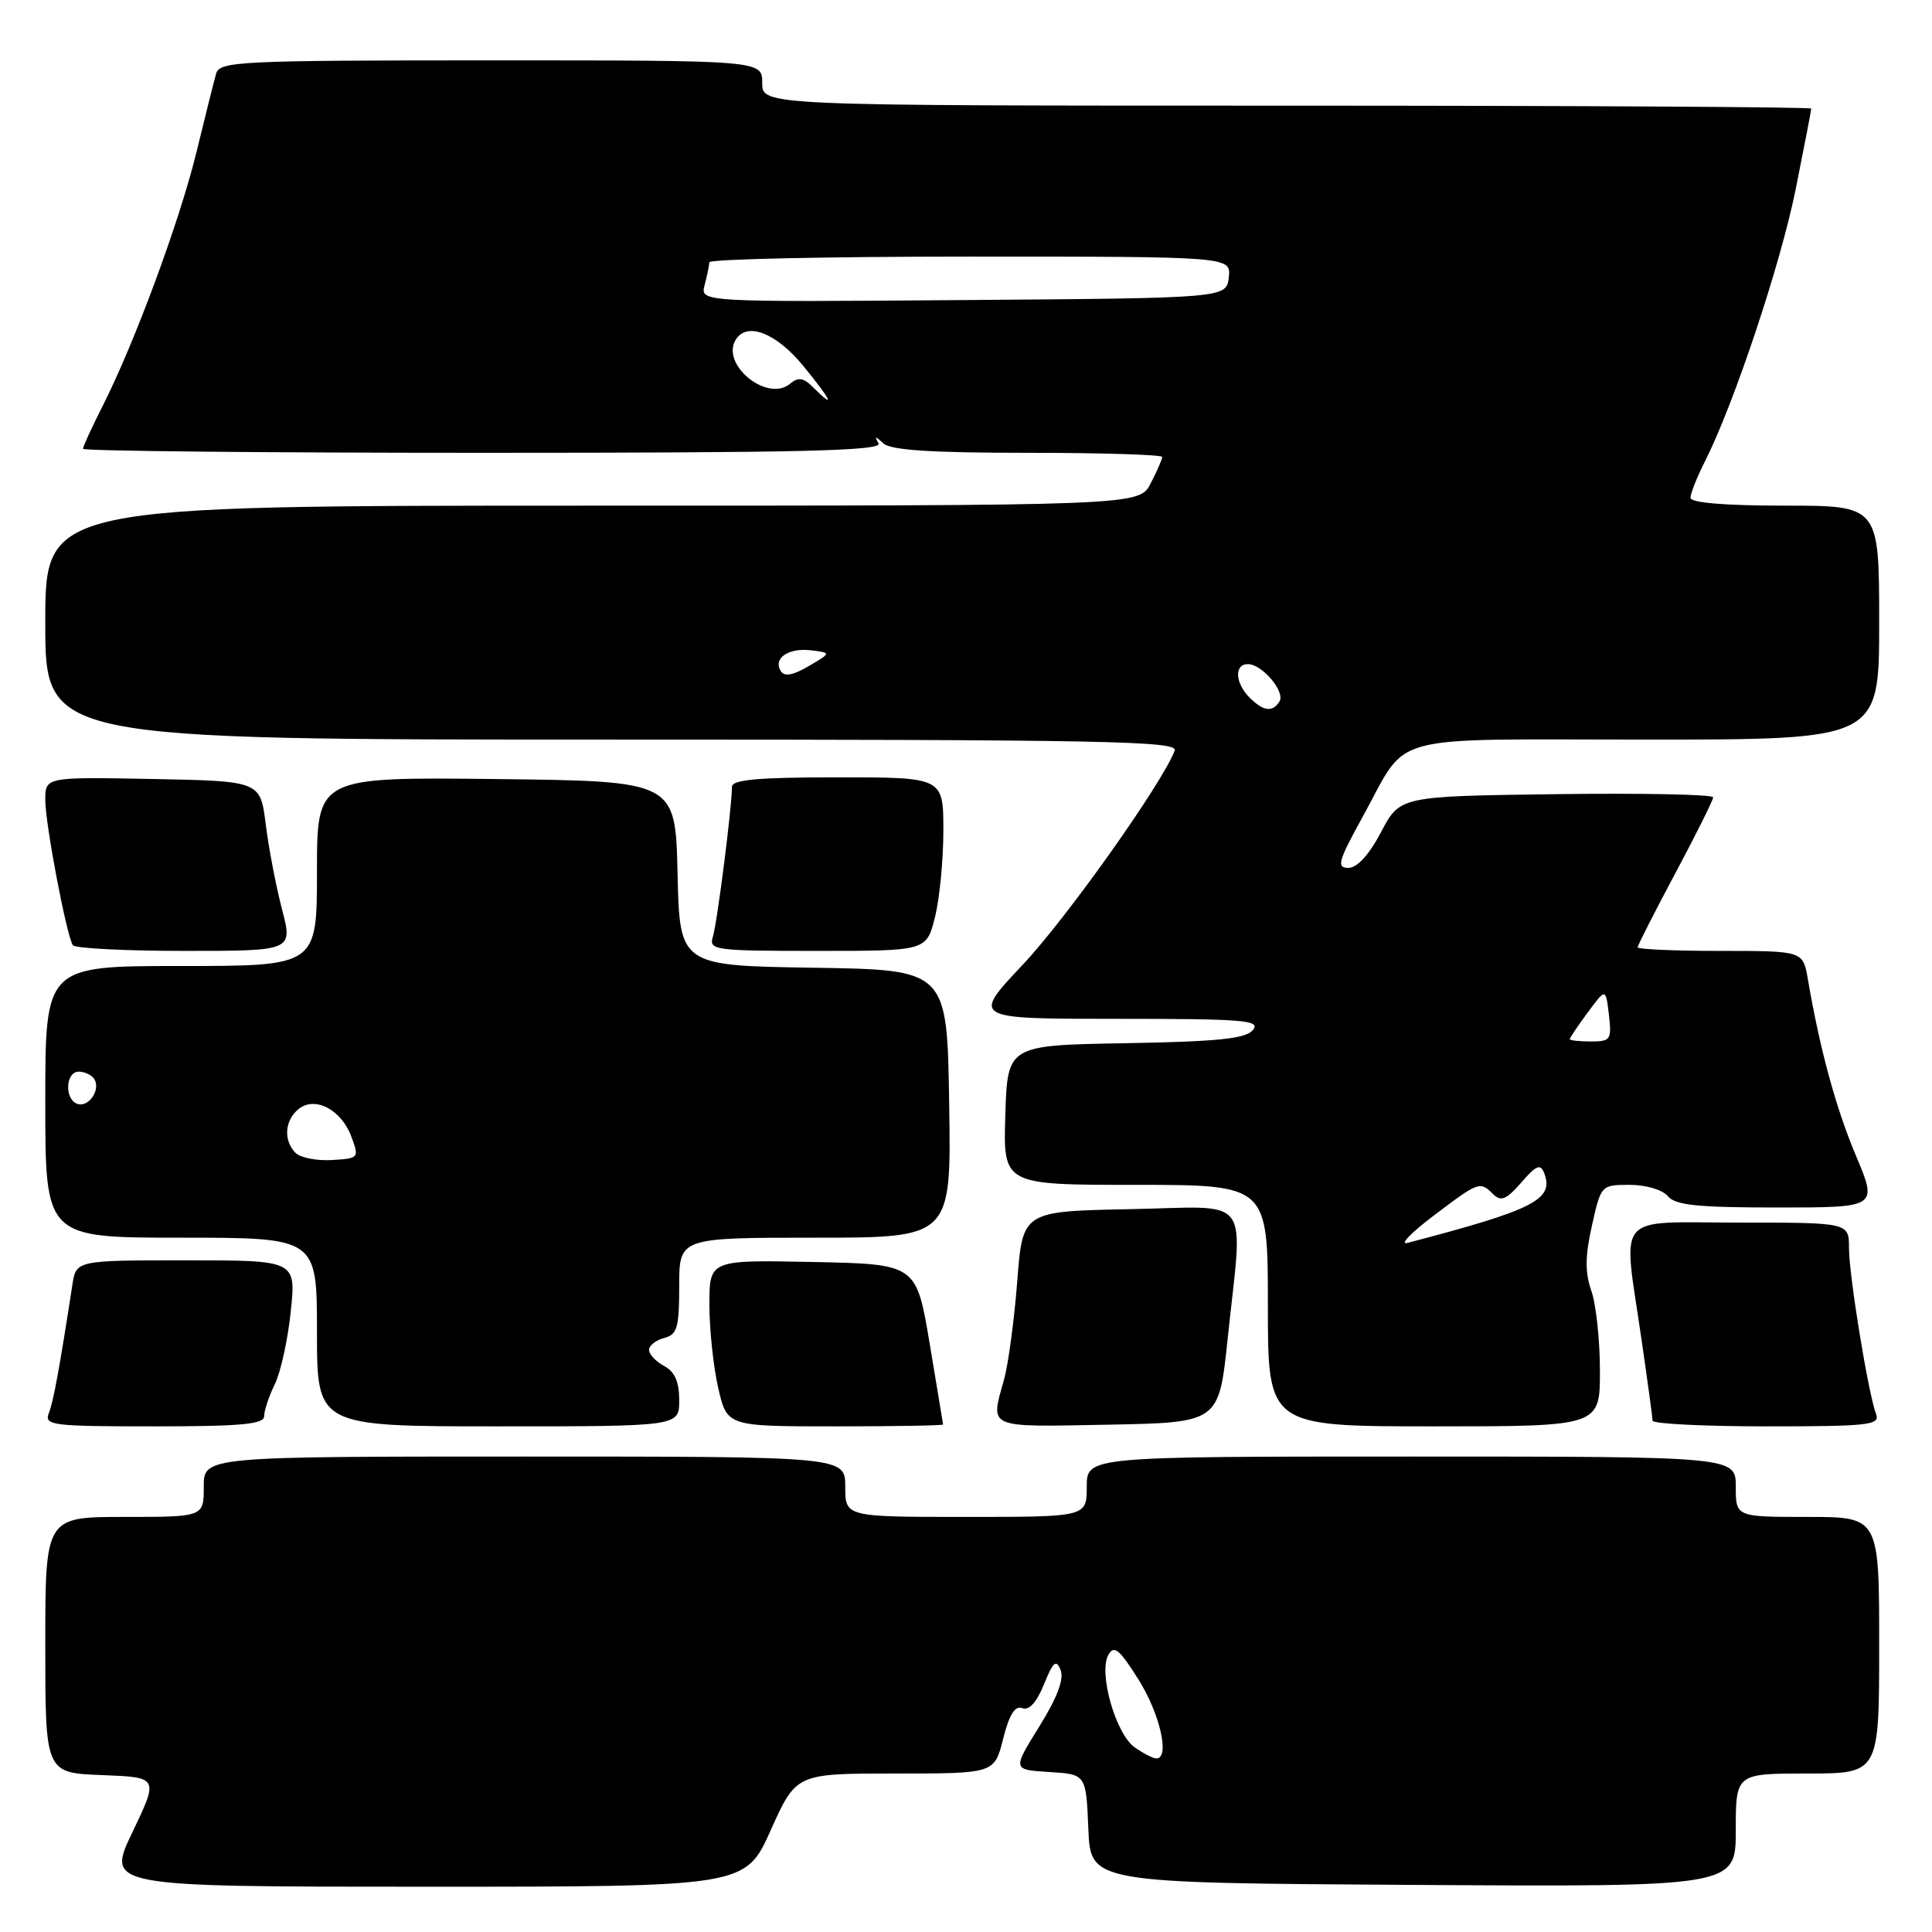 <?xml version="1.0" encoding="UTF-8" standalone="no"?>
<!DOCTYPE svg PUBLIC "-//W3C//DTD SVG 1.1//EN" "http://www.w3.org/Graphics/SVG/1.1/DTD/svg11.dtd" >
<svg xmlns="http://www.w3.org/2000/svg" xmlns:xlink="http://www.w3.org/1999/xlink" version="1.1" viewBox="0 0 256 256">
 <g >
 <path fill="currentColor"
d=" M 102.13 242.50 C 105.50 235.00 105.50 235.00 118.63 235.00 C 131.76 235.00 131.76 235.00 132.92 230.41 C 133.73 227.19 134.49 225.97 135.46 226.34 C 136.35 226.69 137.36 225.58 138.33 223.19 C 139.55 220.17 139.95 219.83 140.54 221.29 C 141.01 222.50 140.08 224.96 137.70 228.79 C 134.15 234.50 134.15 234.50 139.03 234.80 C 143.91 235.10 143.91 235.10 144.21 242.30 C 144.50 249.50 144.50 249.50 187.25 249.76 C 230.00 250.02 230.00 250.02 230.00 242.51 C 230.00 235.00 230.00 235.00 239.50 235.00 C 249.00 235.00 249.00 235.00 249.00 218.00 C 249.00 201.00 249.00 201.00 239.50 201.00 C 230.00 201.00 230.00 201.00 230.00 197.00 C 230.00 193.00 230.00 193.00 187.00 193.00 C 144.00 193.00 144.00 193.00 144.00 197.00 C 144.00 201.00 144.00 201.00 128.00 201.00 C 112.00 201.00 112.00 201.00 112.00 197.00 C 112.00 193.00 112.00 193.00 69.50 193.00 C 27.00 193.00 27.00 193.00 27.00 197.00 C 27.00 201.00 27.00 201.00 16.50 201.00 C 6.00 201.00 6.00 201.00 6.00 217.96 C 6.00 234.92 6.00 234.92 13.52 235.21 C 21.03 235.50 21.03 235.50 17.56 242.75 C 14.08 250.00 14.08 250.00 56.42 250.00 C 98.76 250.00 98.76 250.00 102.13 242.50 Z  M 35.00 187.65 C 35.00 186.91 35.64 185.00 36.42 183.40 C 37.20 181.81 38.15 177.46 38.53 173.75 C 39.23 167.00 39.23 167.00 24.66 167.00 C 10.09 167.00 10.09 167.00 9.59 170.25 C 7.86 181.47 7.08 185.70 6.47 187.25 C 5.84 188.87 6.89 189.00 20.39 189.00 C 31.97 189.00 35.00 188.72 35.00 187.65 Z  M 90.00 185.54 C 90.00 183.09 89.41 181.75 88.00 181.00 C 86.90 180.41 86.00 179.45 86.00 178.87 C 86.00 178.29 86.90 177.58 88.00 177.29 C 89.74 176.84 90.00 175.93 90.00 170.38 C 90.00 164.00 90.00 164.00 108.02 164.00 C 126.05 164.00 126.05 164.00 125.77 146.25 C 125.50 128.50 125.50 128.50 107.78 128.23 C 90.06 127.95 90.06 127.95 89.78 115.73 C 89.50 103.50 89.50 103.50 65.75 103.23 C 42.00 102.96 42.00 102.96 42.00 115.48 C 42.00 128.00 42.00 128.00 24.00 128.00 C 6.00 128.00 6.00 128.00 6.00 146.00 C 6.00 164.00 6.00 164.00 24.00 164.00 C 42.00 164.00 42.00 164.00 42.00 176.50 C 42.00 189.00 42.00 189.00 66.00 189.00 C 90.00 189.00 90.00 189.00 90.00 185.54 Z  M 124.96 188.75 C 124.95 188.61 124.14 183.78 123.18 178.00 C 121.42 167.50 121.42 167.50 107.71 167.22 C 94.00 166.94 94.00 166.94 94.00 172.90 C 94.00 176.17 94.53 181.13 95.17 183.92 C 96.34 189.00 96.34 189.00 110.67 189.00 C 118.55 189.00 124.98 188.89 124.96 188.75 Z  M 162.66 177.50 C 164.71 157.93 166.19 159.90 149.75 160.22 C 135.50 160.50 135.50 160.50 134.79 169.79 C 134.39 174.90 133.61 180.75 133.04 182.79 C 131.22 189.35 130.59 189.08 146.75 188.78 C 161.50 188.50 161.50 188.50 162.66 177.50 Z  M 212.00 181.65 C 212.00 177.61 211.49 172.83 210.86 171.04 C 210.01 168.58 210.03 166.46 210.94 162.39 C 212.14 157.03 212.16 157.00 215.95 157.00 C 218.11 157.00 220.29 157.65 221.00 158.50 C 221.99 159.70 224.94 160.00 235.53 160.00 C 248.81 160.00 248.81 160.00 245.92 153.13 C 243.25 146.78 241.15 139.06 239.55 129.75 C 238.91 126.00 238.91 126.00 227.95 126.00 C 221.93 126.00 217.00 125.79 217.00 125.52 C 217.00 125.26 219.25 120.84 222.00 115.69 C 224.75 110.54 227.00 106.02 227.00 105.65 C 227.00 105.27 217.66 105.08 206.25 105.23 C 185.50 105.50 185.50 105.50 183.00 110.25 C 181.41 113.27 179.83 115.00 178.66 115.00 C 177.07 115.00 177.32 114.11 180.55 108.25 C 186.78 96.96 182.97 98.00 218.15 98.00 C 249.00 98.00 249.00 98.00 249.00 82.50 C 249.00 67.00 249.00 67.00 236.50 67.00 C 228.51 67.00 224.00 66.62 224.00 65.96 C 224.00 65.39 224.84 63.25 225.88 61.21 C 229.76 53.54 235.95 34.97 237.94 25.06 C 239.07 19.41 240.00 14.61 240.00 14.39 C 240.00 14.18 208.73 14.00 170.50 14.00 C 101.00 14.00 101.00 14.00 101.00 11.00 C 101.00 8.00 101.00 8.00 65.07 8.00 C 31.70 8.00 29.10 8.13 28.64 9.75 C 28.36 10.71 27.19 15.40 26.03 20.17 C 23.78 29.36 17.84 45.44 13.56 53.88 C 12.15 56.66 11.00 59.17 11.00 59.47 C 11.00 59.76 34.88 60.00 64.06 60.00 C 106.22 60.00 116.97 59.74 116.41 58.75 C 115.85 57.75 115.98 57.75 117.05 58.75 C 118.03 59.65 123.34 60.00 136.20 60.00 C 145.99 60.00 154.00 60.25 154.00 60.55 C 154.00 60.85 153.31 62.43 152.47 64.05 C 150.95 67.00 150.95 67.00 78.47 67.00 C 6.00 67.00 6.00 67.00 6.00 82.50 C 6.00 98.00 6.00 98.00 81.11 98.00 C 146.38 98.00 156.14 98.19 155.66 99.45 C 153.96 103.87 141.33 121.67 135.51 127.84 C 128.76 135.00 128.76 135.00 148.00 135.00 C 164.85 135.00 167.09 135.18 166.02 136.48 C 165.06 137.64 161.47 138.01 149.15 138.23 C 133.50 138.50 133.50 138.50 133.21 147.75 C 132.92 157.00 132.92 157.00 150.46 157.00 C 168.00 157.00 168.00 157.00 168.00 173.00 C 168.00 189.00 168.00 189.00 190.00 189.00 C 212.00 189.00 212.00 189.00 212.00 181.65 Z  M 248.59 187.37 C 247.56 184.70 245.00 168.99 245.00 165.37 C 245.00 162.00 245.00 162.00 230.50 162.00 C 213.68 162.00 215.03 160.38 217.51 177.50 C 218.31 183.00 218.97 187.84 218.98 188.25 C 218.99 188.66 225.80 189.00 234.11 189.00 C 247.64 189.00 249.15 188.83 248.59 187.37 Z  M 37.36 120.46 C 36.57 117.42 35.60 112.36 35.21 109.21 C 34.49 103.50 34.49 103.50 20.25 103.22 C 6.00 102.95 6.00 102.95 6.00 106.01 C 6.00 109.14 8.79 123.86 9.65 125.24 C 9.91 125.66 16.57 126.00 24.46 126.00 C 38.81 126.00 38.81 126.00 37.36 120.46 Z  M 123.88 121.56 C 124.50 119.11 125.00 113.94 125.00 110.06 C 125.00 103.00 125.00 103.00 111.00 103.00 C 100.47 103.00 97.00 103.31 96.99 104.25 C 96.98 107.01 95.02 122.35 94.46 124.12 C 93.90 125.90 94.62 126.00 108.31 126.00 C 122.76 126.00 122.76 126.00 123.88 121.56 Z  M 150.35 231.53 C 147.84 229.77 145.53 221.66 146.86 219.28 C 147.62 217.94 148.32 218.52 150.87 222.57 C 153.72 227.12 155.05 233.00 153.22 233.00 C 152.79 233.00 151.50 232.34 150.35 231.53 Z  M 39.16 152.76 C 37.54 151.14 37.71 148.48 39.53 146.98 C 41.69 145.18 45.23 147.01 46.56 150.62 C 47.61 153.44 47.56 153.50 43.98 153.71 C 41.97 153.83 39.81 153.41 39.16 152.76 Z  M 10.25 146.27 C 8.51 145.66 8.68 142.00 10.44 142.00 C 11.23 142.00 12.16 142.45 12.50 142.99 C 13.37 144.41 11.74 146.79 10.25 146.27 Z  M 189.93 161.11 C 195.98 156.53 196.09 156.49 197.87 158.25 C 198.89 159.25 199.62 158.94 201.58 156.69 C 203.56 154.40 204.13 154.16 204.61 155.44 C 205.96 158.94 203.31 160.29 186.50 164.69 C 185.40 164.98 186.94 163.37 189.93 161.11 Z  M 208.00 137.69 C 208.00 137.53 209.07 135.93 210.39 134.15 C 212.77 130.92 212.77 130.92 213.19 134.46 C 213.57 137.77 213.42 138.00 210.80 138.00 C 209.26 138.00 208.00 137.86 208.00 137.69 Z  M 165.57 92.43 C 163.65 90.50 163.52 88.00 165.35 88.00 C 167.23 88.00 170.33 91.65 169.54 92.94 C 168.62 94.42 167.41 94.26 165.57 92.43 Z  M 103.46 88.93 C 102.40 87.23 104.46 85.81 107.46 86.17 C 110.17 86.50 110.17 86.50 107.15 88.27 C 105.07 89.49 103.93 89.69 103.46 88.93 Z  M 107.76 51.34 C 106.46 50.03 105.79 49.93 104.67 50.86 C 101.66 53.35 95.46 48.30 97.49 45.01 C 98.98 42.60 102.84 44.10 106.45 48.50 C 110.19 53.07 110.79 54.36 107.76 51.34 Z  M 93.37 37.76 C 93.70 36.52 93.98 35.16 93.99 34.75 C 93.99 34.34 109.55 34.00 128.57 34.00 C 163.13 34.00 163.13 34.00 162.82 36.75 C 162.50 39.50 162.50 39.50 127.63 39.76 C 92.76 40.03 92.76 40.03 93.37 37.76 Z "/>
</g>
</svg>
